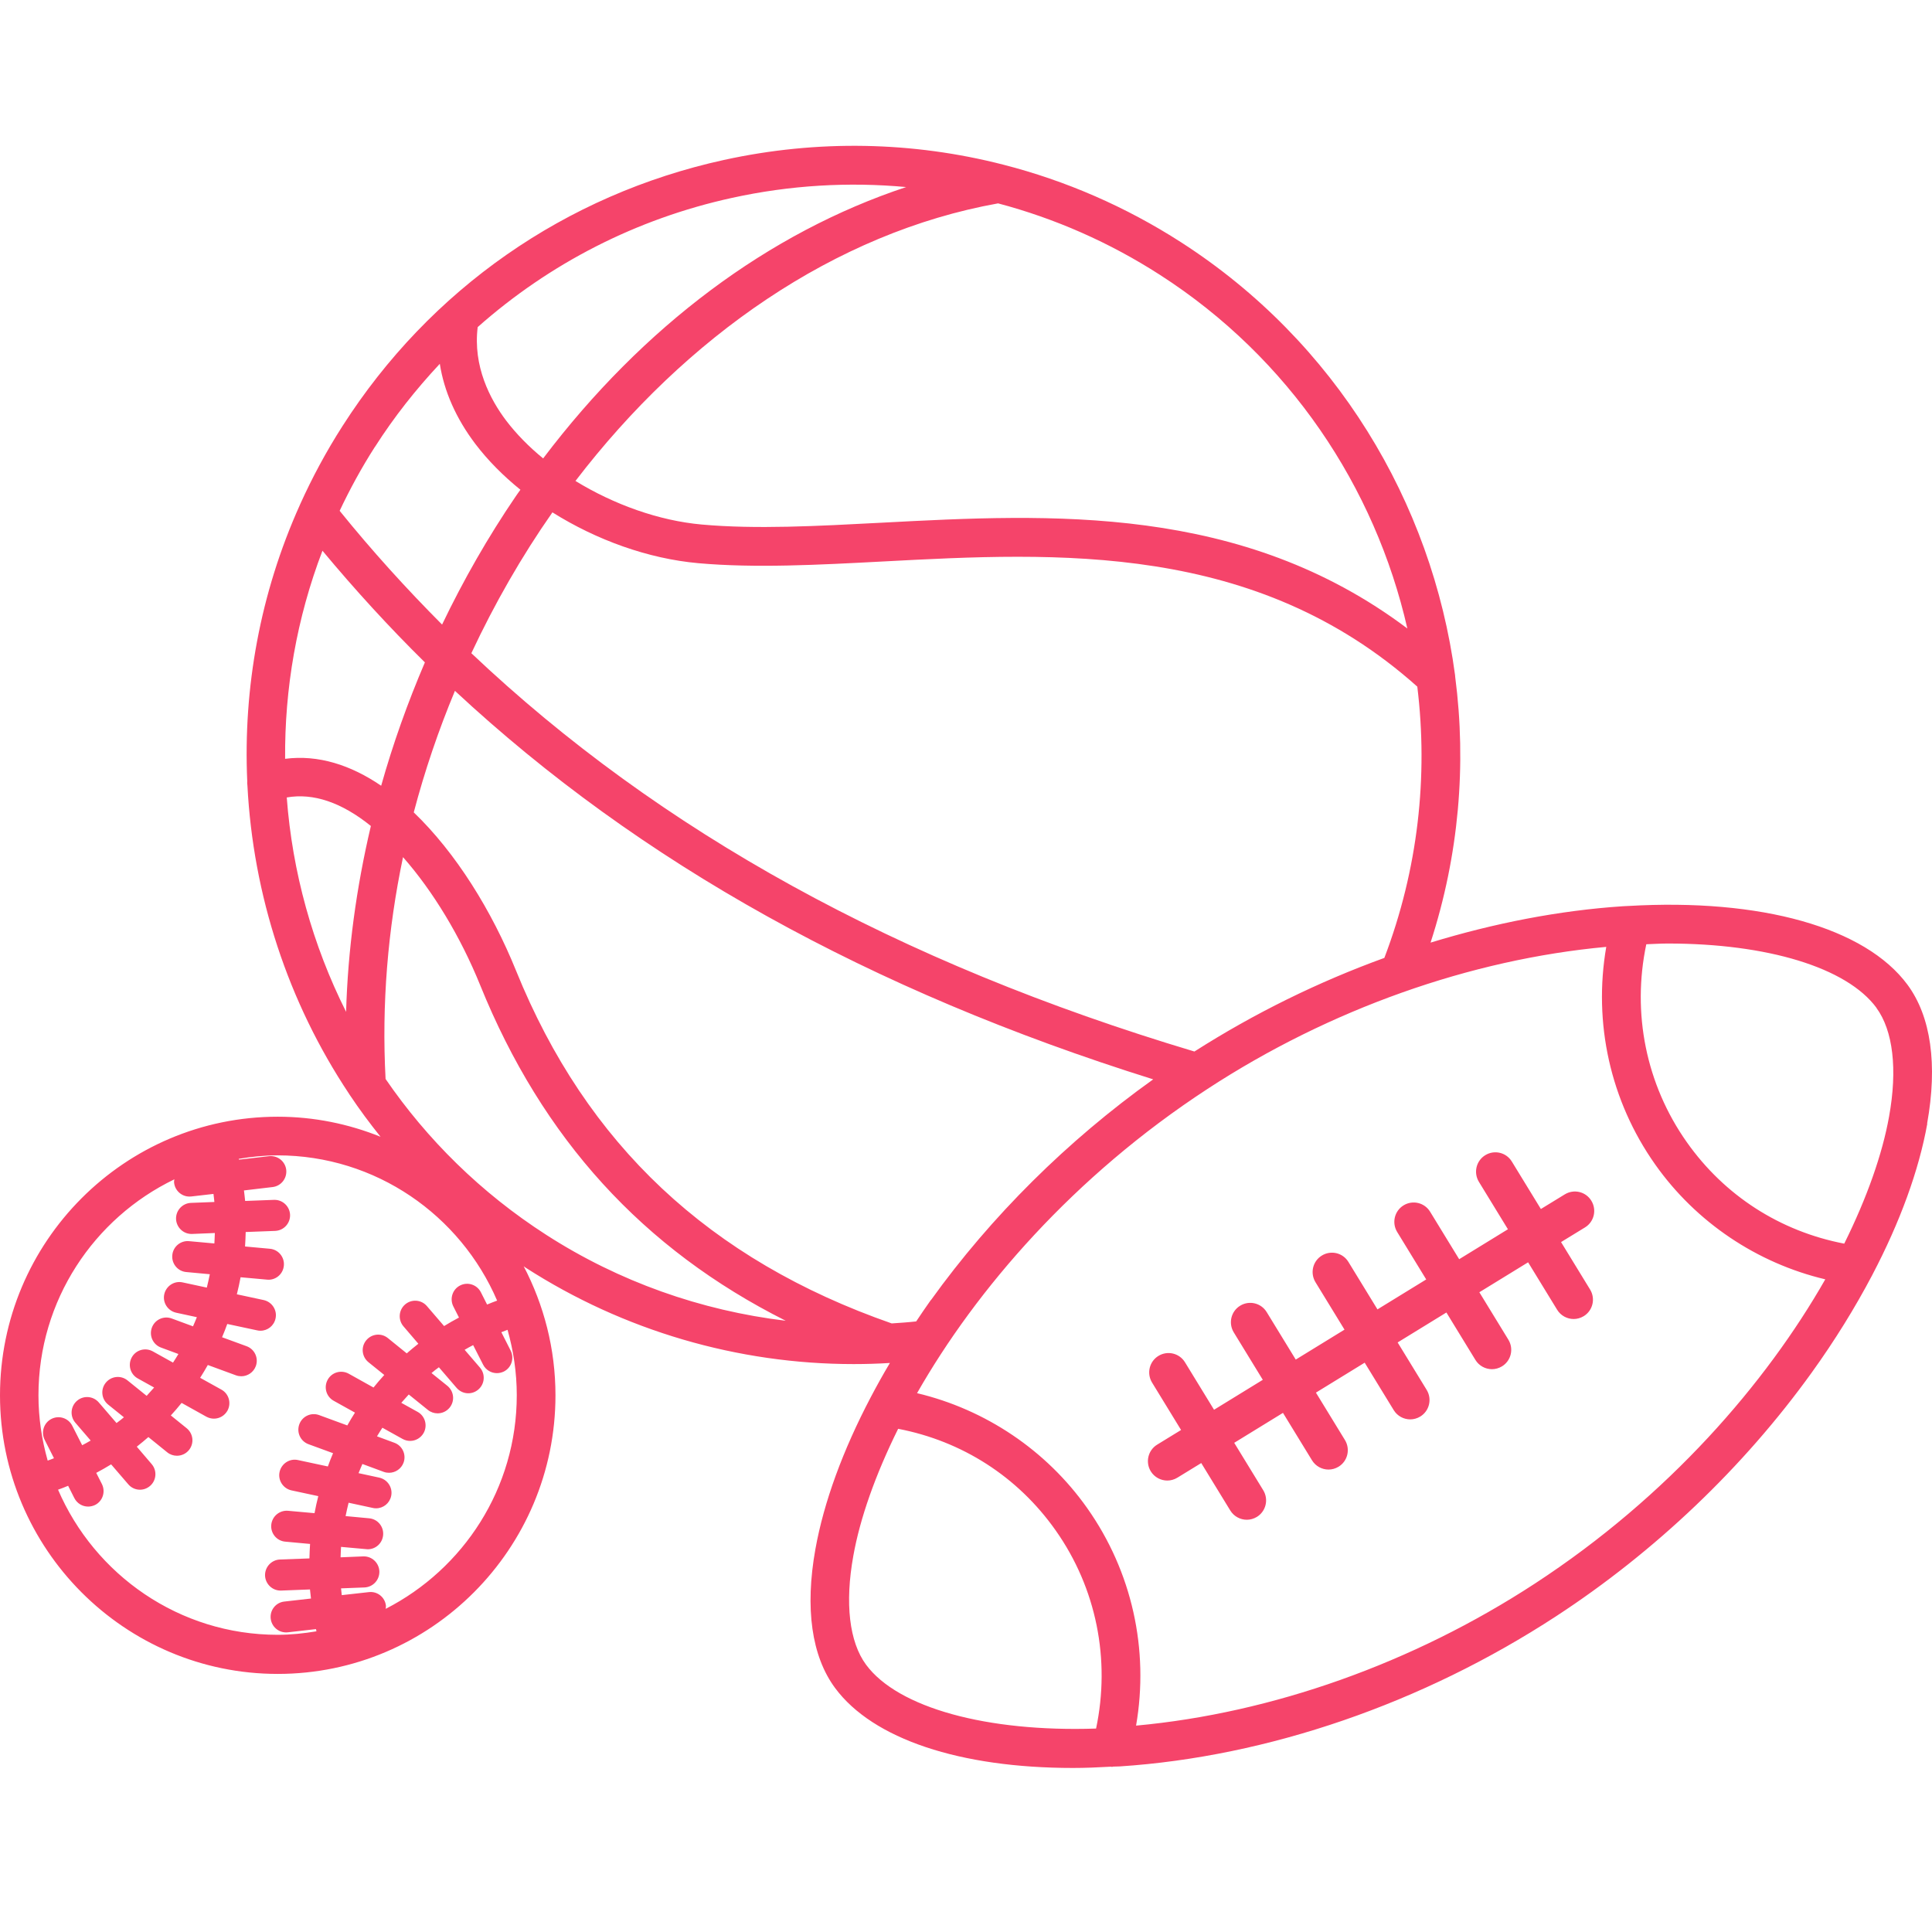 <svg width="106" height="106" viewBox="0 0 106 106" fill="none" xmlns="http://www.w3.org/2000/svg">
<g clip-path="url(#clip0_22_26)">
<path d="M105.733 61.641C106.314 58.405 105.943 55.772 104.656 54.028C102.337 50.888 96.621 49.28 89.333 49.707H89.318C89.223 49.712 89.128 49.717 89.033 49.722C85.546 49.953 81.995 50.647 78.488 51.717C80.046 46.918 80.467 41.949 79.841 37.145C79.841 37.105 79.836 37.07 79.831 37.03C78.563 27.553 73.279 18.75 64.808 13.298C61.758 11.334 58.466 9.912 55.055 9.037C55.05 9.037 55.045 9.032 55.035 9.032C50.076 7.761 44.861 7.65 39.718 8.776C31.027 10.68 23.593 15.866 18.79 23.378C17.898 24.77 17.127 26.207 16.465 27.674C16.46 27.684 16.455 27.695 16.45 27.71C14.266 32.563 13.339 37.754 13.565 42.853C13.555 42.934 13.565 43.014 13.575 43.1C13.886 49.099 15.789 54.968 19.155 60.018C19.165 60.043 19.185 60.063 19.2 60.088C19.721 60.872 20.287 61.63 20.878 62.369C19.13 61.666 17.232 61.269 15.238 61.269C6.838 61.269 0 68.122 0 76.554C0 84.981 6.832 91.84 15.238 91.84C23.639 91.84 30.476 84.986 30.476 76.554C30.476 74.002 29.84 71.595 28.733 69.474C28.768 69.499 28.803 69.525 28.838 69.55C34.223 73.017 40.489 74.841 46.836 74.841C47.497 74.841 48.163 74.821 48.825 74.78C48.449 75.409 48.098 76.042 47.768 76.67C46.245 79.569 45.198 82.418 44.737 84.996C44.156 88.232 44.527 90.865 45.814 92.608C47.888 95.417 52.672 97 58.874 97C59.545 97 60.246 96.97 60.947 96.93C60.967 96.93 60.987 96.94 61.008 96.94C61.032 96.94 61.058 96.93 61.083 96.925C61.203 96.92 61.318 96.92 61.438 96.915C69.553 96.382 78.054 93.458 85.372 88.679C90.812 85.127 95.661 80.504 99.393 75.318C100.671 73.544 101.783 71.74 102.719 69.962C102.724 69.957 102.724 69.947 102.729 69.942C104.242 67.057 105.279 64.223 105.74 61.656L105.733 61.641ZM102.948 55.294C103.864 56.541 104.115 58.661 103.644 61.264C103.278 63.309 102.442 65.696 101.185 68.233C97.678 67.56 94.623 65.61 92.544 62.661C90.31 59.495 89.528 55.581 90.325 51.807C90.72 51.792 91.126 51.767 91.512 51.767C96.952 51.767 101.32 53.078 102.953 55.294L102.948 55.294ZM65.529 57.691C49.274 52.827 36.2 45.627 25.861 35.839C27.133 33.121 28.621 30.523 30.309 28.111C32.718 29.623 35.553 30.654 38.319 30.9C41.434 31.176 44.856 30.995 48.477 30.804C58.05 30.297 68.879 29.739 77.761 37.673C78.362 42.592 77.806 47.693 75.953 52.556C72.341 53.867 68.825 55.591 65.534 57.691L65.529 57.691ZM51.073 71.324C50.792 71.716 50.532 72.108 50.267 72.5C49.821 72.55 49.37 72.58 48.924 72.61C38.926 69.123 32.178 62.797 28.317 53.265C26.984 49.969 25.011 46.788 22.701 44.572C23.302 42.291 24.059 40.065 24.96 37.904C35.089 47.331 47.738 54.355 63.271 59.219C58.572 62.575 54.384 66.726 51.078 71.329L51.073 71.324ZM15.643 41.633C15.613 37.794 16.274 33.92 17.692 30.216C19.47 32.352 21.338 34.397 23.312 36.342C22.365 38.553 21.559 40.814 20.913 43.11C19.25 41.974 17.461 41.397 15.643 41.633ZM20.347 45.321C19.55 48.703 19.084 52.129 18.989 55.516C17.146 51.843 16.039 47.838 15.733 43.753C17.196 43.497 18.744 44.025 20.352 45.321L20.347 45.321ZM77.221 34.487C68.13 27.649 57.676 28.187 48.363 28.679C44.822 28.865 41.476 29.046 38.505 28.779C36.146 28.568 33.681 27.679 31.573 26.388C37.629 18.479 45.804 12.765 54.76 11.158C57.871 11.982 60.866 13.293 63.651 15.087C70.734 19.644 75.443 26.709 77.216 34.487L77.221 34.487ZM40.164 10.856C43.35 10.158 46.561 9.972 49.717 10.263C42.188 12.756 35.295 17.891 29.8 25.151C29.019 24.513 28.328 23.81 27.767 23.071C26.885 21.905 25.943 20.091 26.209 17.946C30.141 14.464 34.899 12.007 40.164 10.856ZM20.569 24.524C21.62 22.876 22.823 21.358 24.13 19.961C24.365 21.469 25.022 22.956 26.078 24.353C26.765 25.257 27.606 26.106 28.553 26.87C28.468 26.991 28.383 27.101 28.303 27.222C26.775 29.463 25.427 31.825 24.255 34.267C22.282 32.287 20.403 30.212 18.635 28.026C19.201 26.83 19.837 25.659 20.569 24.518L20.569 24.524ZM9.568 64.696C9.558 64.761 9.543 64.826 9.553 64.897C9.603 65.329 9.969 65.65 10.395 65.65C10.43 65.65 10.46 65.65 10.495 65.645L11.712 65.505C11.727 65.65 11.752 65.801 11.762 65.947L10.475 65.997C10.009 66.017 9.644 66.409 9.659 66.882C9.679 67.339 10.054 67.701 10.505 67.701H10.54L11.787 67.65C11.777 67.841 11.777 68.032 11.762 68.223L10.375 68.097C9.909 68.052 9.493 68.399 9.453 68.866C9.408 69.334 9.754 69.751 10.22 69.791L11.512 69.911C11.462 70.158 11.407 70.404 11.347 70.645L10.019 70.359C9.563 70.258 9.113 70.555 9.012 71.012C8.912 71.469 9.208 71.921 9.664 72.022L10.801 72.268C10.73 72.439 10.665 72.605 10.59 72.77L9.418 72.338C8.977 72.177 8.491 72.404 8.331 72.846C8.171 73.288 8.396 73.775 8.837 73.936L9.789 74.288C9.694 74.449 9.593 74.605 9.493 74.76L8.381 74.142C7.97 73.916 7.454 74.062 7.229 74.474C7.004 74.886 7.149 75.403 7.56 75.629L8.456 76.127C8.321 76.283 8.186 76.433 8.046 76.584L6.994 75.735C6.628 75.439 6.097 75.499 5.801 75.866C5.506 76.233 5.566 76.765 5.932 77.062L6.798 77.76C6.668 77.871 6.533 77.976 6.393 78.076L5.421 76.946C5.115 76.589 4.579 76.549 4.224 76.856C3.868 77.162 3.828 77.7 4.133 78.056L4.975 79.036C4.825 79.127 4.664 79.212 4.509 79.293L3.963 78.222C3.753 77.805 3.242 77.634 2.821 77.85C2.405 78.061 2.24 78.574 2.45 78.996L2.961 80.006C2.846 80.051 2.736 80.097 2.616 80.137C2.295 78.996 2.11 77.8 2.11 76.554C2.11 71.338 5.16 66.831 9.563 64.706L9.568 64.696ZM3.182 81.734C3.372 81.669 3.552 81.594 3.738 81.518L4.078 82.192C4.229 82.488 4.524 82.659 4.835 82.659C4.965 82.659 5.095 82.629 5.22 82.569C5.636 82.358 5.801 81.845 5.591 81.423L5.28 80.81C5.561 80.664 5.831 80.503 6.097 80.343L7.039 81.438C7.204 81.634 7.444 81.734 7.68 81.734C7.875 81.734 8.071 81.664 8.231 81.528C8.587 81.222 8.627 80.684 8.321 80.328L7.505 79.373C7.725 79.202 7.93 79.026 8.141 78.845L9.178 79.684C9.333 79.81 9.523 79.87 9.709 79.87C9.959 79.87 10.204 79.76 10.37 79.554C10.665 79.187 10.605 78.654 10.239 78.358L9.373 77.659C9.578 77.438 9.774 77.207 9.964 76.971L11.326 77.73C11.457 77.8 11.597 77.835 11.737 77.835C12.038 77.835 12.323 77.674 12.479 77.398C12.704 76.986 12.559 76.469 12.148 76.242L10.981 75.594C11.131 75.363 11.266 75.127 11.402 74.891L12.949 75.459C13.045 75.494 13.145 75.509 13.24 75.509C13.586 75.509 13.911 75.293 14.036 74.951C14.197 74.509 13.971 74.022 13.53 73.861L12.183 73.368C12.288 73.132 12.378 72.886 12.469 72.64L14.111 72.991C14.172 73.007 14.232 73.011 14.292 73.011C14.682 73.011 15.033 72.74 15.118 72.338C15.219 71.881 14.923 71.429 14.467 71.328L12.995 71.012C13.075 70.705 13.14 70.389 13.2 70.077L14.652 70.208C14.678 70.208 14.703 70.213 14.733 70.213C15.168 70.213 15.534 69.881 15.574 69.439C15.619 68.972 15.274 68.555 14.808 68.514L13.445 68.389C13.465 68.127 13.47 67.861 13.48 67.595L15.098 67.534C15.564 67.514 15.93 67.123 15.915 66.65C15.895 66.183 15.504 65.816 15.033 65.831L13.45 65.891C13.435 65.701 13.405 65.51 13.385 65.314L14.958 65.128C15.424 65.072 15.755 64.65 15.704 64.183C15.649 63.716 15.229 63.384 14.763 63.434L13.11 63.625C13.105 63.61 13.105 63.595 13.1 63.58C13.791 63.465 14.497 63.389 15.223 63.389C20.618 63.389 25.262 66.675 27.275 71.358C27.09 71.424 26.91 71.499 26.724 71.574L26.384 70.901C26.173 70.484 25.663 70.313 25.242 70.529C24.826 70.74 24.661 71.253 24.871 71.675L25.182 72.288C24.901 72.434 24.631 72.594 24.365 72.755L23.423 71.66C23.118 71.303 22.582 71.263 22.226 71.569C21.871 71.876 21.831 72.413 22.136 72.77L22.953 73.725C22.732 73.896 22.527 74.072 22.316 74.253L21.279 73.413C20.914 73.117 20.383 73.177 20.087 73.544C19.792 73.911 19.852 74.444 20.218 74.74L21.084 75.438C20.879 75.659 20.683 75.891 20.493 76.127L19.131 75.368C18.72 75.142 18.204 75.288 17.978 75.7C17.753 76.112 17.898 76.629 18.309 76.855L19.476 77.504C19.326 77.735 19.191 77.971 19.055 78.207L17.508 77.639C17.067 77.478 16.581 77.705 16.421 78.147C16.26 78.589 16.486 79.076 16.927 79.237L18.274 79.73C18.169 79.966 18.079 80.212 17.988 80.458L16.346 80.106C15.89 80.006 15.439 80.302 15.339 80.76C15.239 81.217 15.534 81.669 15.99 81.77L17.463 82.086C17.382 82.393 17.317 82.709 17.257 83.021L15.805 82.89C15.339 82.85 14.928 83.192 14.883 83.659C14.838 84.126 15.183 84.543 15.649 84.583L17.012 84.709C16.992 84.97 16.987 85.237 16.977 85.503L15.359 85.563C14.893 85.583 14.527 85.975 14.542 86.448C14.562 86.905 14.938 87.267 15.389 87.267H15.424L17.007 87.206C17.022 87.372 17.047 87.538 17.062 87.704L15.599 87.87C15.133 87.92 14.798 88.342 14.853 88.809C14.903 89.241 15.269 89.563 15.694 89.563C15.725 89.563 15.759 89.563 15.79 89.558L17.337 89.382C17.347 89.422 17.352 89.463 17.362 89.503C16.666 89.618 15.96 89.694 15.233 89.694C9.839 89.694 5.195 86.407 3.181 81.724L3.182 81.734ZM21.16 88.266C21.165 88.211 21.18 88.156 21.175 88.101C21.125 87.633 20.704 87.297 20.238 87.352L18.751 87.518C18.736 87.392 18.721 87.272 18.711 87.146L19.998 87.096C20.464 87.076 20.829 86.684 20.814 86.211C20.794 85.744 20.404 85.377 19.933 85.392L18.686 85.443C18.696 85.252 18.696 85.061 18.711 84.87L20.098 84.995C20.123 84.995 20.148 85.001 20.178 85.001C20.614 85.001 20.98 84.669 21.02 84.227C21.065 83.759 20.719 83.342 20.253 83.302L18.961 83.181C19.011 82.935 19.066 82.689 19.126 82.448L20.454 82.734C20.514 82.749 20.574 82.754 20.634 82.754C21.025 82.754 21.375 82.483 21.461 82.081C21.561 81.624 21.265 81.172 20.809 81.071L19.672 80.825C19.742 80.659 19.808 80.488 19.883 80.322L21.055 80.755C21.15 80.79 21.25 80.805 21.345 80.805C21.691 80.805 22.017 80.589 22.142 80.247C22.302 79.805 22.077 79.317 21.636 79.157L20.684 78.805C20.779 78.644 20.88 78.488 20.98 78.333L22.092 78.951C22.222 79.021 22.362 79.056 22.503 79.056C22.803 79.056 23.089 78.895 23.244 78.619C23.469 78.207 23.324 77.689 22.913 77.463L22.017 76.966C22.152 76.81 22.287 76.659 22.427 76.509L23.479 77.358C23.635 77.484 23.825 77.544 24.01 77.544C24.261 77.544 24.506 77.433 24.672 77.227C24.967 76.86 24.907 76.328 24.541 76.031L23.675 75.333C23.805 75.222 23.94 75.117 24.08 75.016L25.052 76.147C25.223 76.343 25.458 76.443 25.693 76.443C25.889 76.443 26.084 76.373 26.244 76.237C26.6 75.931 26.64 75.393 26.335 75.036L25.493 74.057C25.643 73.966 25.804 73.881 25.959 73.8L26.505 74.871C26.655 75.167 26.951 75.338 27.261 75.338C27.392 75.338 27.522 75.308 27.647 75.248C28.063 75.036 28.228 74.524 28.018 74.102L27.507 73.092C27.622 73.047 27.732 73.001 27.847 72.961C28.168 74.102 28.353 75.298 28.353 76.544C28.353 81.659 25.423 86.086 21.165 88.267L21.16 88.266ZM21.155 59.198C20.935 55.103 21.275 51.008 22.112 47.028C23.755 48.892 25.268 51.39 26.35 54.063C29.756 62.469 35.271 68.529 43.11 72.464C38.461 71.906 33.958 70.318 29.971 67.751C26.384 65.444 23.429 62.514 21.155 59.198ZM47.514 91.331C46.597 90.084 46.347 87.964 46.818 85.361C47.183 83.316 48.02 80.929 49.277 78.392C52.783 79.065 55.839 81.015 57.918 83.964C60.157 87.135 60.934 91.059 60.137 94.838C54.151 95.039 49.262 93.702 47.514 91.331ZM84.211 86.884C77.503 91.265 69.774 93.994 62.331 94.677C63.053 90.507 62.111 86.225 59.646 82.738C57.407 79.568 54.061 77.327 50.314 76.437C53.565 70.739 58.905 64.539 66.249 59.745C72.956 55.363 80.686 52.635 88.128 51.951C87.407 56.122 88.349 60.403 90.813 63.89C93.052 67.061 96.398 69.302 100.145 70.191C96.894 75.889 91.555 82.09 84.211 86.884ZM86.961 67.343L85.648 68.147L87.241 70.75C87.547 71.252 87.392 71.906 86.891 72.212C86.715 72.317 86.525 72.368 86.34 72.368C85.984 72.368 85.633 72.187 85.433 71.86L83.84 69.257L81.165 70.9L82.758 73.503C83.064 74.006 82.908 74.659 82.407 74.965C82.232 75.071 82.042 75.121 81.856 75.121C81.501 75.121 81.15 74.94 80.95 74.614L79.357 72.011L76.682 73.654L78.275 76.257C78.581 76.759 78.425 77.412 77.924 77.719C77.749 77.824 77.559 77.875 77.373 77.875C77.018 77.875 76.667 77.694 76.467 77.367L74.874 74.764L72.199 76.407L73.792 79.01C74.097 79.513 73.942 80.166 73.441 80.472C73.266 80.578 73.076 80.628 72.89 80.628C72.534 80.628 72.184 80.447 71.984 80.121L70.391 77.518L67.716 79.161L69.309 81.764C69.614 82.266 69.459 82.919 68.958 83.226C68.783 83.331 68.592 83.382 68.407 83.382C68.051 83.382 67.701 83.201 67.5 82.874L65.907 80.271L64.595 81.075C64.42 81.181 64.229 81.231 64.044 81.231C63.688 81.231 63.338 81.05 63.137 80.724C62.832 80.221 62.987 79.568 63.488 79.261L64.8 78.457L63.208 75.855C62.902 75.352 63.057 74.699 63.558 74.392C64.059 74.086 64.71 74.242 65.016 74.744L66.609 77.347L69.284 75.704L67.691 73.101C67.385 72.599 67.54 71.945 68.041 71.639C68.542 71.332 69.193 71.488 69.499 71.991L71.092 74.594L73.767 72.951L72.174 70.348C71.868 69.845 72.023 69.192 72.524 68.886C73.025 68.579 73.677 68.735 73.982 69.237L75.575 71.84L78.25 70.197L76.657 67.594C76.351 67.092 76.507 66.439 77.007 66.132C77.508 65.826 78.16 65.981 78.465 66.484L80.058 69.087L82.733 67.444L81.14 64.841C80.835 64.338 80.99 63.685 81.491 63.379C81.992 63.072 82.643 63.228 82.948 63.73L84.541 66.333L85.854 65.529C86.355 65.223 87.006 65.378 87.311 65.881C87.617 66.383 87.462 67.037 86.961 67.343Z" fill="#F5446A"/>
</g>
<defs>
<clipPath id="clip0_22_26">
<rect width="106" height="106" fill="white"/>
</clipPath>
</defs>
</svg>
